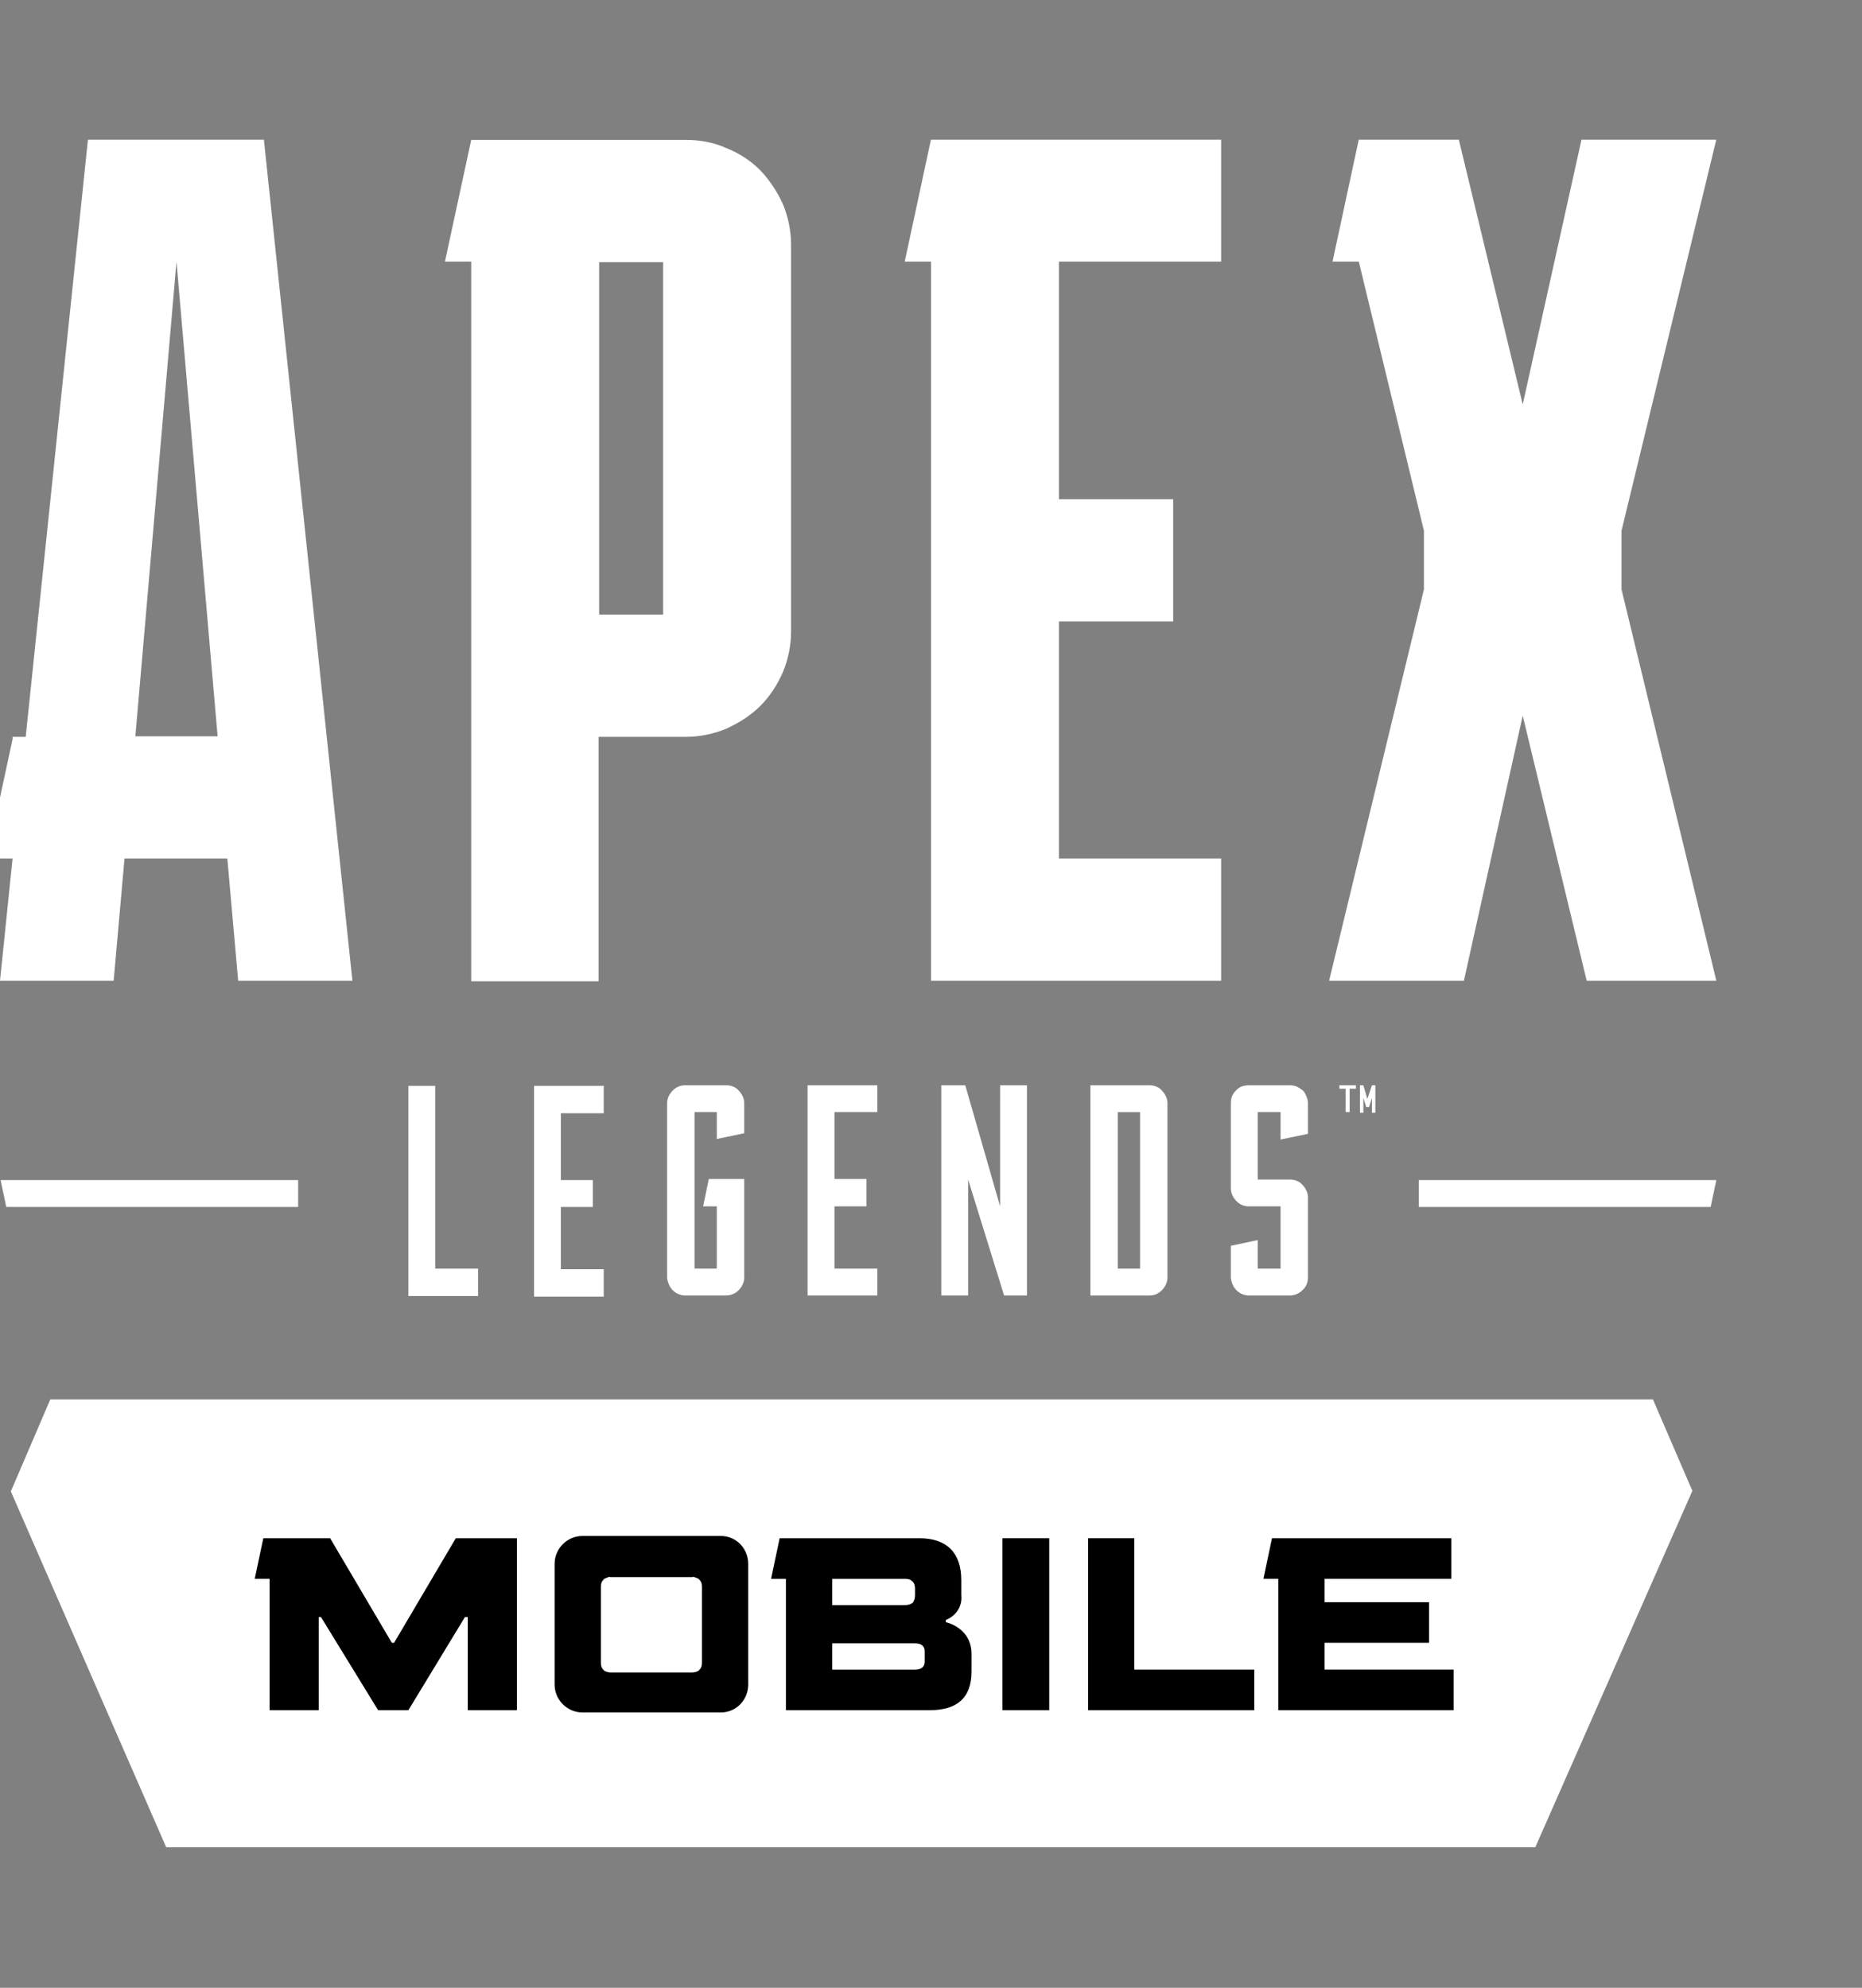 <svg version="1.2" xmlns="http://www.w3.org/2000/svg" viewBox="0 0 326 348" width="326" height="348">
	<rect x="0" y="0" width="326" height="348" fill="#808080" stroke="none"/>
	<title>apex-mobile-footer-logo-svg</title>
	<defs>
		<clipPath clipPathUnits="userSpaceOnUse" id="cp1">
			<path d="m-2.29 24.46h303.58v299.08h-303.58z"/>
		</clipPath>
	</defs>
	<style>
		.s0 { fill: #ffffff } 
		.s1 { fill: #000000 } 
	</style>
	<g id="Clip-Path" clip-path="url(#cp1)">
		<g id="Layer">
			<path id="Layer" fill-rule="evenodd" class="s0" d="m127.1 25.9c2.3 0.9 4.3 2.2 6 3.9 1.7 1.8 3 3.8 4 6 0.9 2.2 1.4 4.6 1.4 7v67.8c0 2.4-0.5 4.8-1.4 7-1 2.3-2.3 4.3-4 6-1.7 1.7-3.8 3-6 4-2.2 0.9-4.6 1.4-7 1.4h-15.3v42.8h-22.3v-126h-4.6l4.6-21.3h37.6c2.4 0 4.8 0.4 7 1.4zm-22.2 81.7h11.2v-61.7h-11.2zm58.1-83.2h50.8v21.4h-28.4v41.6h20v21.4h-20v41.5h28.4v21.4h-50.8v-125.9h-4.6zm120.9 78.8l16.6 68.5h-22.7l-11.2-46.4-10.3 46.4h-23.6l16.6-68.5v-10.3l-11.4-47.1h-4.6l4.6-21.4h17.5l11.2 46.4 10.3-46.4h23.6l-16.6 68.5zm-222.2 68.5h-20l-1.9-21.4h-18l-1.9 21.4h-19.9l2.2-21.4h-4.5l4.5-20.9v-0.4h2.3l10.9-104.6h30.8zm-23.6-42.8l-7.2-83.1-7.2 83.1zm14.1 77.7v4.7h-51.1l-1-4.7zm248.3 0l-1 4.7h-51.1v-4.7zm-207-16.5h12.2v4.8h-7.5v11.7h5.6v4.7h-5.6v10.9h7.5v4.8h-12.2zm-17.3 32h7.5v4.8h-12.2v-36.8h4.7zm54.1-29v5.3l-4.8 1v-4.7h-3.9v27.4h3.9v-10.9h-2.4l1-4.8h6.2v17.3c0 0.8-0.4 1.6-1 2.2-0.6 0.6-1.4 0.9-2.2 0.9h-7.1c-0.8 0-1.6-0.3-2.2-0.9-0.6-0.6-0.9-1.4-1-2.2v-30.6c0-0.8 0.4-1.6 1-2.2 0.6-0.6 1.3-0.9 2.2-0.9h7.1c0.9 0 1.7 0.3 2.2 0.9 0.6 0.6 1 1.4 1 2.2zm11.1-3.1h12.2v4.7h-7.5v11.7h5.6v4.8h-5.6v10.9h7.5v4.7h-12.2zm33.7 0h4.7v36.8h-4l-6.3-20.3v20.3h-4.7v-36.8h4.2l6.1 21.2zm28.3 0.9c0.6 0.6 1 1.4 1 2.2v30.6c0 0.8-0.4 1.6-1 2.2-0.6 0.6-1.3 0.9-2.2 0.9h-10.3v-36.8h10.3c0.9 0 1.7 0.3 2.2 0.9zm-7.7 31.2h3.9v-27.4h-3.9zm33.3-12.5v14.1c0 0.9-0.4 1.7-1 2.2-0.6 0.6-1.4 0.9-2.2 0.9h-7.1c-0.8 0-1.6-0.3-2.2-0.9-0.6-0.6-0.9-1.3-1-2.2v-5.6l4.7-1v5h4v-10.9h-5.5c-0.9 0-1.6-0.3-2.2-0.9-0.6-0.6-1-1.4-1-2.2v-14.9q0-0.7 0.2-1.3 0.3-0.6 0.7-1 0.5-0.5 1-0.7 0.6-0.2 1.3-0.2h7.1q0.6 0 1.2 0.2 0.6 0.3 1.1 0.7 0.4 0.4 0.6 1 0.3 0.6 0.3 1.2v5.4l-4.8 1v-4.8h-4v11.8h5.6c0.9 0 1.7 0.3 2.2 0.9 0.6 0.6 1 1.4 1 2.2zm6.6-19h-1.1v-0.6h2.9v0.6h-1.1v4.1h-0.7zm4.6 4.2v-2.6l-0.5 1.6h-0.5l-0.5-1.6v2.6h-0.6v-4.8h0.6l0.7 2.4 0.8-2.4h0.6v4.8zm56.1 66.2l-27.5 62.4h-239.7l-27.2-62.3 6.9-16.1h280.6z"/>
			<path id="Layer" class="s1" d="m81 269.3h9.5v30.1h-2.6-6v-16.3h-0.5l-9.9 16.3h-1.2-3-1.1l-10-16.3h-0.4v16.3h-8.6v-23h-2.6l1.5-7.1h1.1 6.3 3.2 1.1l10.8 18.3h0.4l10.8-18.3z"/>
			<path id="Layer" fill-rule="evenodd" class="s1" d="m97.1 273.8c0-2.7 2.2-4.9 4.9-4.9h24.2c2.7 0 4.8 2.2 4.8 4.9v21.1c0 2.7-2.1 4.9-4.8 4.9h-24.2c-2.7 0-4.9-2.2-4.9-4.9zm25.8 4q0-0.4-0.1-0.7-0.1-0.3-0.4-0.6-0.2-0.2-0.6-0.3-0.3-0.2-0.6-0.1h-14.3q-0.3-0.1-0.6 0.1-0.4 0.1-0.6 0.3-0.3 0.3-0.4 0.6-0.1 0.3-0.1 0.7v13.3q0 0.4 0.1 0.7 0.1 0.3 0.4 0.6 0.2 0.2 0.6 0.3 0.3 0.1 0.6 0.1h14.3q0.3 0 0.6-0.1 0.4-0.1 0.6-0.3 0.3-0.3 0.4-0.6 0.1-0.3 0.1-0.7z"/>
			<path id="Layer" fill-rule="evenodd" class="s1" d="m170.1 289.6v3c0 4.7-2.6 6.8-7.3 6.8h-25.2v-23h-2.6l1.5-7.1h24.5c4.8 0 7.3 2.6 7.3 7.3v2.7c0.1 0.9-0.1 1.8-0.6 2.6-0.5 0.8-1.3 1.4-2.1 1.7v0.4c0 0 4.5 0.9 4.5 5.6zm-24.4-8.6h12.8q0.3 0 0.7-0.1 0.3-0.1 0.6-0.3 0.2-0.3 0.3-0.6 0.1-0.4 0.1-0.7v-1.2q0-0.3-0.1-0.7-0.1-0.3-0.3-0.5-0.3-0.3-0.6-0.4-0.4-0.1-0.7-0.1h-12.8zm16.2 8.1c0-1-0.7-1.4-1.7-1.4h-14.5v4.6h14.5c1 0 1.7-0.4 1.7-1.4z"/>
			<path id="Layer" class="s1" d="m175.5 269.3h8.2v30.1h-8.2z"/>
			<path id="Layer" class="s1" d="m198.6 292.3h21v7.1h-29.1v-30.1h8.1z"/>
			<path id="Layer" class="s1" d="m254.5 299.4h-30.7v-23h-2.6l1.5-7.1h1.1 30.3v7.1h-22.2v4.1h18.3v7.1h-18.3v4.7h22.6z"/>
		</g>
	</g>
</svg>